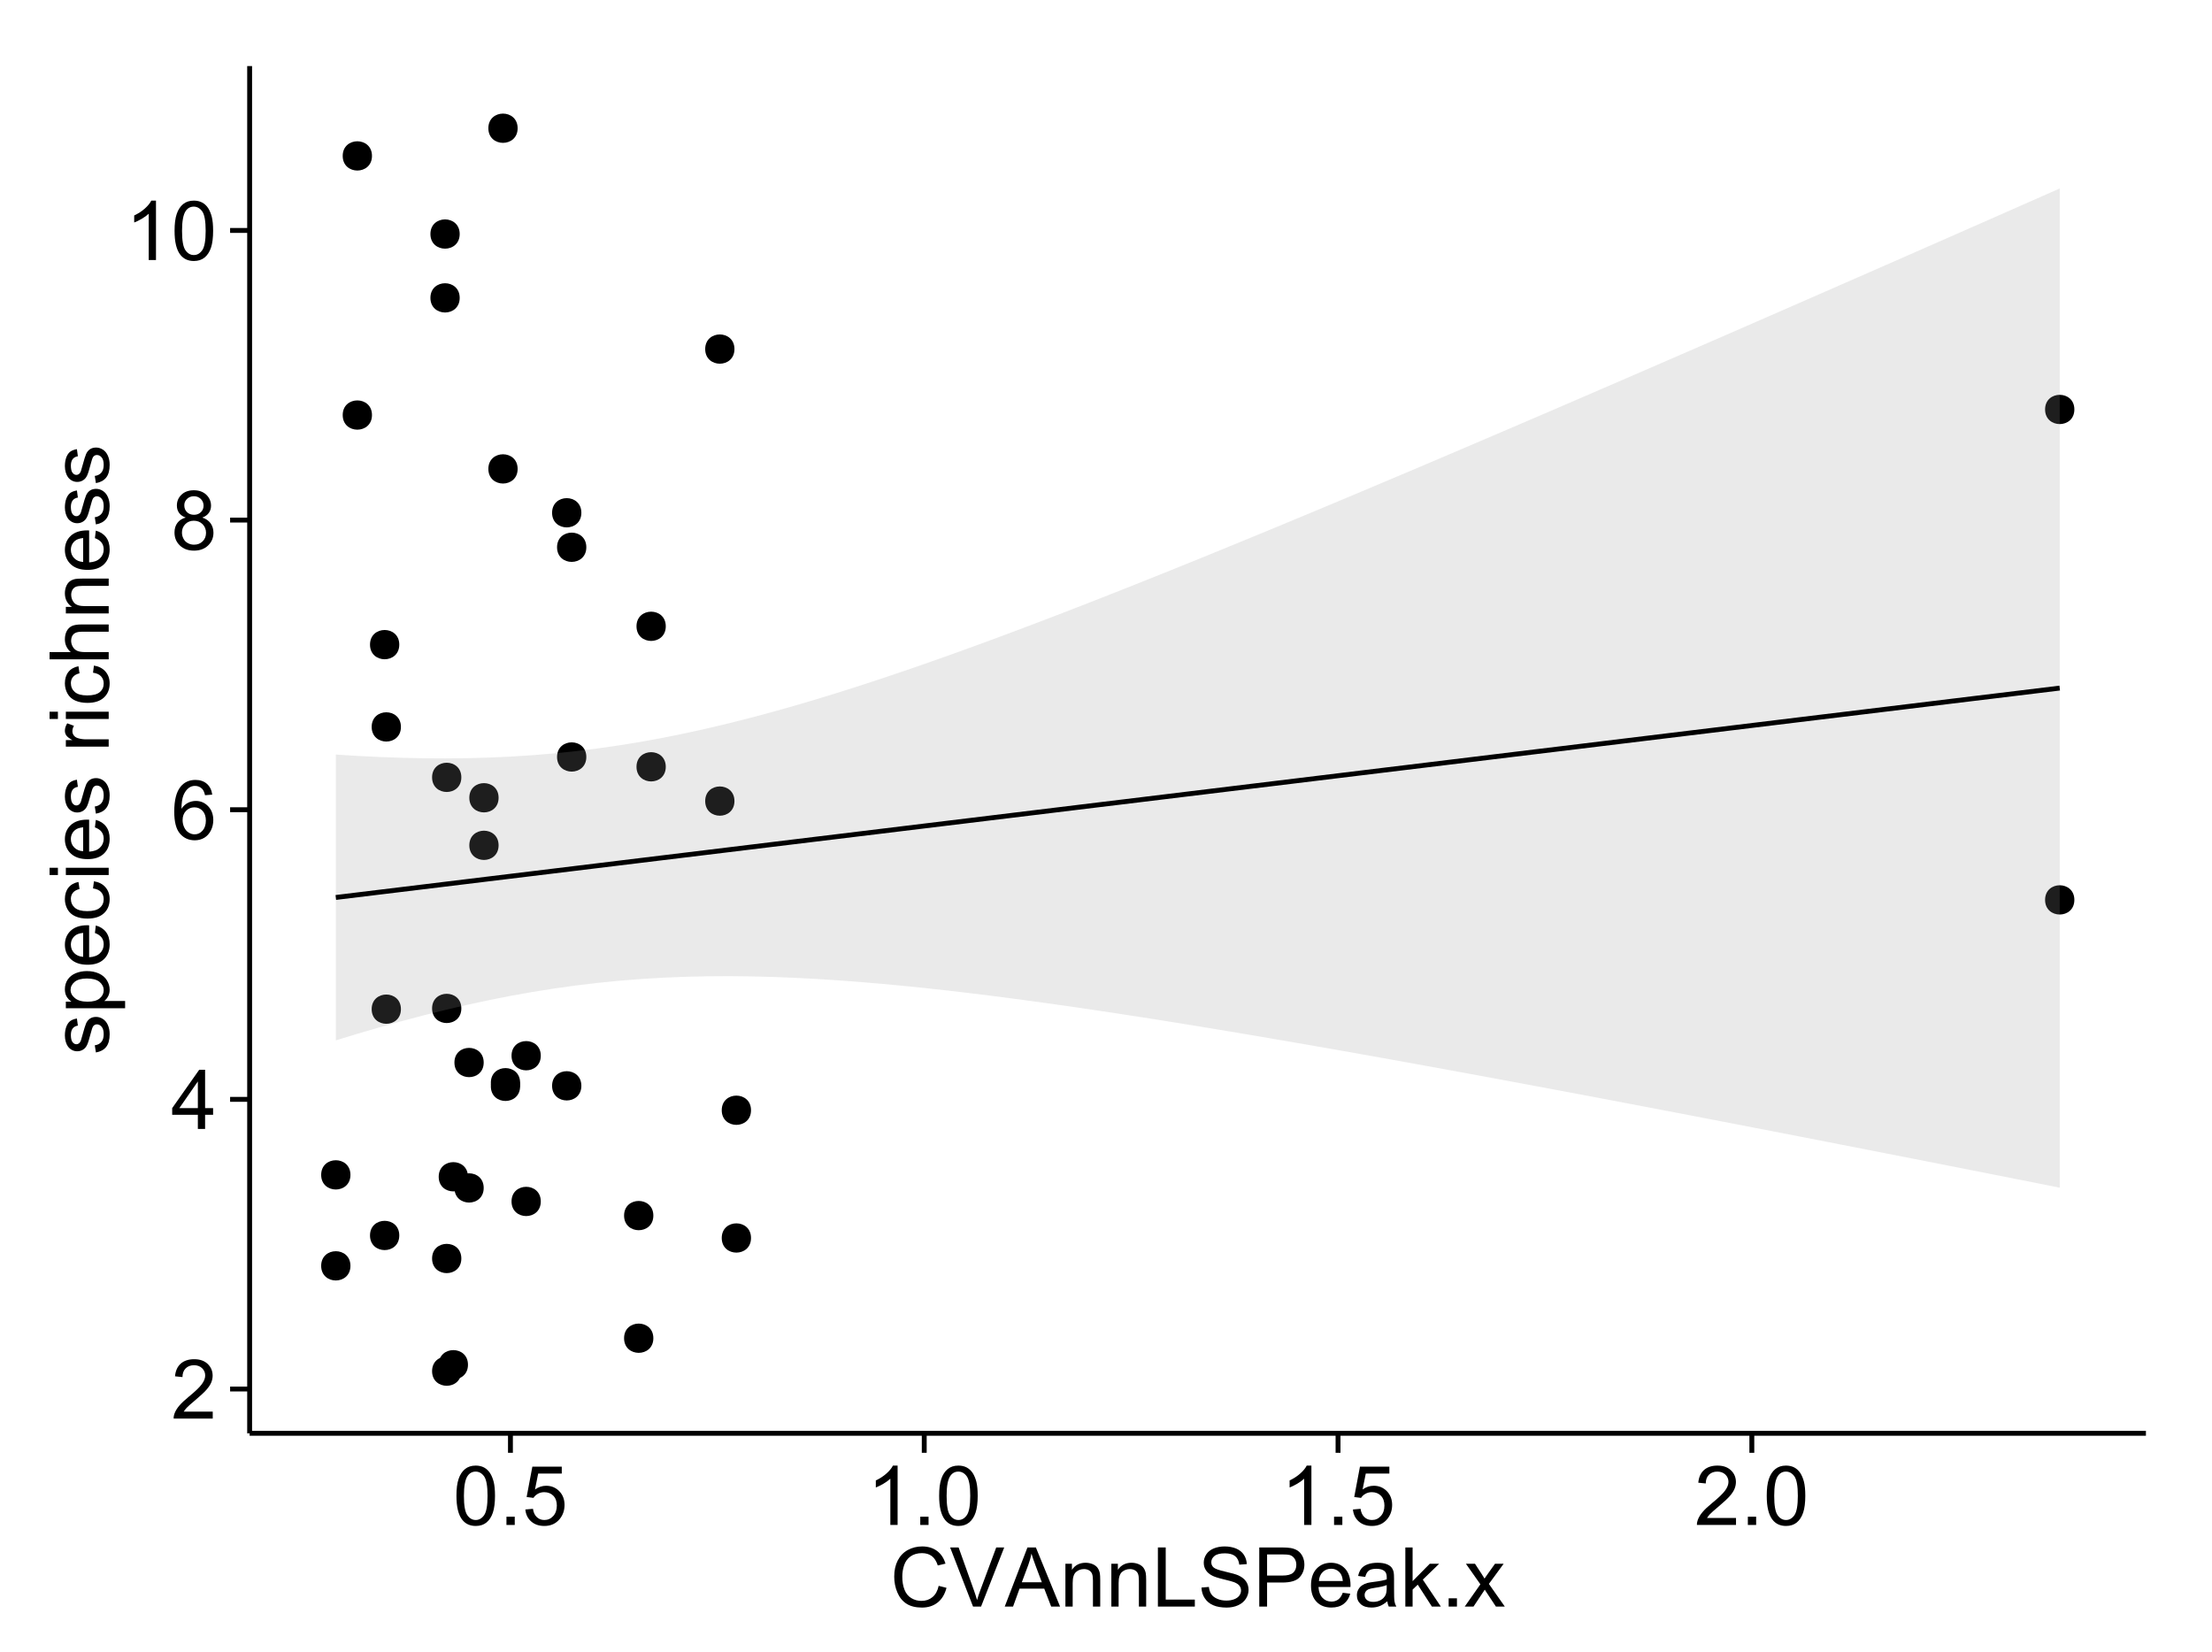 <?xml version="1.0" encoding="UTF-8"?>
<svg xmlns="http://www.w3.org/2000/svg" xmlns:xlink="http://www.w3.org/1999/xlink" width="482pt" height="360pt" viewBox="0 0 482 360" version="1.1">
<defs>
<g>
<symbol overflow="visible" id="glyph0-0">
<path style="stroke:none;" d="M 9.062 -1.52 L 9.062 0 L 0.547 0 C 0.531 -0.379 0.594 -0.742 0.73 -1.098 C 0.945 -1.676 1.293 -2.25 1.77 -2.812 C 2.246 -3.375 2.934 -4.023 3.84 -4.766 C 5.238 -5.906 6.188 -6.816 6.68 -7.492 C 7.172 -8.16 7.418 -8.793 7.418 -9.395 C 7.418 -10.02 7.191 -10.551 6.746 -10.98 C 6.293 -11.41 5.711 -11.625 4.992 -11.629 C 4.23 -11.625 3.621 -11.395 3.164 -10.941 C 2.703 -10.48 2.469 -9.848 2.469 -9.043 L 0.844 -9.211 C 0.953 -10.422 1.371 -11.344 2.102 -11.984 C 2.824 -12.617 3.801 -12.938 5.027 -12.938 C 6.262 -12.938 7.238 -12.594 7.961 -11.91 C 8.68 -11.223 9.039 -10.371 9.043 -9.359 C 9.039 -8.84 8.934 -8.336 8.727 -7.84 C 8.512 -7.34 8.164 -6.812 7.676 -6.266 C 7.188 -5.711 6.375 -4.957 5.238 -4 C 4.285 -3.199 3.676 -2.66 3.41 -2.379 C 3.141 -2.094 2.918 -1.805 2.742 -1.52 Z M 9.062 -1.52 "/>
</symbol>
<symbol overflow="visible" id="glyph0-1">
<path style="stroke:none;" d="M 5.82 0 L 5.82 -3.086 L 0.227 -3.086 L 0.227 -4.535 L 6.109 -12.883 L 7.398 -12.883 L 7.398 -4.535 L 9.141 -4.535 L 9.141 -3.086 L 7.398 -3.086 L 7.398 0 Z M 5.82 -4.535 L 5.82 -10.344 L 1.785 -4.535 Z M 5.82 -4.535 "/>
</symbol>
<symbol overflow="visible" id="glyph0-2">
<path style="stroke:none;" d="M 8.957 -9.73 L 7.383 -9.605 C 7.242 -10.223 7.043 -10.676 6.785 -10.961 C 6.355 -11.41 5.828 -11.637 5.203 -11.637 C 4.695 -11.637 4.25 -11.496 3.875 -11.215 C 3.375 -10.852 2.984 -10.32 2.695 -9.625 C 2.406 -8.926 2.258 -7.934 2.25 -6.645 C 2.629 -7.223 3.094 -7.652 3.645 -7.938 C 4.195 -8.215 4.773 -8.355 5.379 -8.359 C 6.434 -8.355 7.328 -7.969 8.07 -7.195 C 8.809 -6.418 9.18 -5.414 9.184 -4.184 C 9.18 -3.371 9.008 -2.617 8.66 -1.926 C 8.312 -1.23 7.832 -0.699 7.227 -0.332 C 6.613 0.035 5.922 0.215 5.148 0.219 C 3.828 0.215 2.754 -0.266 1.922 -1.234 C 1.09 -2.199 0.672 -3.797 0.676 -6.031 C 0.672 -8.516 1.133 -10.328 2.055 -11.461 C 2.855 -12.445 3.938 -12.938 5.301 -12.938 C 6.312 -12.938 7.141 -12.652 7.789 -12.086 C 8.434 -11.516 8.824 -10.73 8.957 -9.73 Z M 2.496 -4.176 C 2.496 -3.629 2.609 -3.105 2.844 -2.609 C 3.07 -2.109 3.395 -1.73 3.812 -1.473 C 4.227 -1.207 4.664 -1.078 5.125 -1.082 C 5.789 -1.078 6.363 -1.348 6.844 -1.891 C 7.324 -2.426 7.562 -3.156 7.566 -4.086 C 7.562 -4.973 7.328 -5.676 6.855 -6.191 C 6.379 -6.703 5.781 -6.961 5.062 -6.961 C 4.348 -6.961 3.738 -6.703 3.242 -6.191 C 2.742 -5.676 2.496 -5.004 2.496 -4.176 Z M 2.496 -4.176 "/>
</symbol>
<symbol overflow="visible" id="glyph0-3">
<path style="stroke:none;" d="M 3.18 -6.988 C 2.52 -7.227 2.035 -7.57 1.723 -8.016 C 1.406 -8.461 1.246 -8.992 1.25 -9.617 C 1.246 -10.551 1.582 -11.34 2.258 -11.98 C 2.93 -12.617 3.828 -12.938 4.949 -12.938 C 6.07 -12.938 6.977 -12.609 7.664 -11.957 C 8.348 -11.301 8.688 -10.504 8.691 -9.57 C 8.688 -8.969 8.531 -8.449 8.219 -8.012 C 7.902 -7.566 7.426 -7.227 6.793 -6.988 C 7.582 -6.727 8.184 -6.309 8.598 -5.738 C 9.008 -5.16 9.215 -4.477 9.219 -3.684 C 9.215 -2.578 8.828 -1.652 8.051 -0.906 C 7.27 -0.156 6.242 0.215 4.977 0.219 C 3.699 0.215 2.676 -0.156 1.898 -0.91 C 1.117 -1.66 0.727 -2.602 0.73 -3.727 C 0.727 -4.562 0.938 -5.262 1.367 -5.832 C 1.789 -6.395 2.395 -6.781 3.18 -6.988 Z M 2.867 -9.668 C 2.863 -9.059 3.059 -8.559 3.453 -8.172 C 3.844 -7.785 4.355 -7.594 4.984 -7.594 C 5.59 -7.594 6.09 -7.785 6.48 -8.168 C 6.871 -8.551 7.066 -9.02 7.066 -9.578 C 7.066 -10.156 6.863 -10.645 6.465 -11.043 C 6.059 -11.438 5.559 -11.637 4.965 -11.637 C 4.359 -11.637 3.859 -11.441 3.465 -11.055 C 3.062 -10.668 2.863 -10.207 2.867 -9.668 Z M 2.355 -3.719 C 2.355 -3.262 2.461 -2.824 2.676 -2.406 C 2.887 -1.98 3.203 -1.652 3.629 -1.426 C 4.047 -1.191 4.504 -1.078 4.992 -1.082 C 5.746 -1.078 6.367 -1.32 6.863 -1.809 C 7.352 -2.293 7.598 -2.91 7.602 -3.664 C 7.598 -4.422 7.344 -5.055 6.84 -5.555 C 6.332 -6.051 5.699 -6.297 4.938 -6.301 C 4.191 -6.297 3.574 -6.051 3.09 -5.562 C 2.598 -5.066 2.355 -4.453 2.355 -3.719 Z M 2.355 -3.719 "/>
</symbol>
<symbol overflow="visible" id="glyph0-4">
<path style="stroke:none;" d="M 6.707 0 L 5.125 0 L 5.125 -10.082 C 4.742 -9.715 4.242 -9.352 3.625 -8.988 C 3.004 -8.625 2.449 -8.352 1.961 -8.172 L 1.961 -9.703 C 2.844 -10.117 3.617 -10.621 4.281 -11.215 C 4.941 -11.805 5.41 -12.379 5.688 -12.938 L 6.707 -12.938 Z M 6.707 0 "/>
</symbol>
<symbol overflow="visible" id="glyph0-5">
<path style="stroke:none;" d="M 0.746 -6.355 C 0.742 -7.875 0.898 -9.102 1.215 -10.031 C 1.527 -10.961 1.996 -11.676 2.613 -12.18 C 3.23 -12.684 4.008 -12.938 4.949 -12.938 C 5.637 -12.938 6.242 -12.797 6.766 -12.52 C 7.285 -12.238 7.715 -11.836 8.059 -11.316 C 8.395 -10.789 8.664 -10.152 8.859 -9.398 C 9.051 -8.645 9.145 -7.629 9.148 -6.355 C 9.145 -4.84 8.992 -3.617 8.684 -2.691 C 8.371 -1.762 7.906 -1.047 7.289 -0.539 C 6.672 -0.035 5.891 0.215 4.949 0.219 C 3.703 0.215 2.727 -0.227 2.023 -1.117 C 1.168 -2.188 0.742 -3.934 0.746 -6.355 Z M 2.375 -6.355 C 2.371 -4.234 2.621 -2.824 3.117 -2.129 C 3.609 -1.426 4.219 -1.078 4.949 -1.082 C 5.672 -1.078 6.281 -1.43 6.781 -2.137 C 7.273 -2.836 7.523 -4.242 7.523 -6.355 C 7.523 -8.473 7.273 -9.883 6.781 -10.582 C 6.281 -11.277 5.664 -11.625 4.93 -11.629 C 4.199 -11.625 3.621 -11.316 3.191 -10.703 C 2.645 -9.918 2.371 -8.469 2.375 -6.355 Z M 2.375 -6.355 "/>
</symbol>
<symbol overflow="visible" id="glyph0-6">
<path style="stroke:none;" d="M 1.633 0 L 1.633 -1.801 L 3.438 -1.801 L 3.438 0 Z M 1.633 0 "/>
</symbol>
<symbol overflow="visible" id="glyph0-7">
<path style="stroke:none;" d="M 0.746 -3.375 L 2.406 -3.516 C 2.527 -2.707 2.812 -2.098 3.266 -1.691 C 3.711 -1.281 4.254 -1.078 4.887 -1.082 C 5.648 -1.078 6.293 -1.363 6.82 -1.941 C 7.344 -2.512 7.605 -3.273 7.609 -4.227 C 7.605 -5.125 7.352 -5.84 6.848 -6.363 C 6.34 -6.883 5.676 -7.141 4.859 -7.145 C 4.344 -7.141 3.887 -7.027 3.48 -6.797 C 3.07 -6.566 2.746 -6.266 2.516 -5.898 L 1.027 -6.09 L 2.277 -12.711 L 8.684 -12.711 L 8.684 -11.195 L 3.543 -11.195 L 2.848 -7.734 C 3.621 -8.273 4.43 -8.543 5.281 -8.543 C 6.402 -8.543 7.352 -8.152 8.129 -7.371 C 8.898 -6.59 9.285 -5.586 9.289 -4.367 C 9.285 -3.195 8.945 -2.188 8.27 -1.344 C 7.441 -0.301 6.316 0.215 4.887 0.219 C 3.715 0.215 2.758 -0.109 2.016 -0.766 C 1.273 -1.418 0.848 -2.289 0.746 -3.375 Z M 0.746 -3.375 "/>
</symbol>
<symbol overflow="visible" id="glyph0-8">
<path style="stroke:none;" d="M 10.582 -4.516 L 12.289 -4.086 C 11.926 -2.68 11.281 -1.613 10.355 -0.883 C 9.426 -0.148 8.293 0.215 6.953 0.219 C 5.559 0.215 4.43 -0.062 3.562 -0.629 C 2.691 -1.191 2.027 -2.012 1.578 -3.086 C 1.121 -4.156 0.895 -5.309 0.898 -6.539 C 0.895 -7.879 1.152 -9.047 1.664 -10.047 C 2.176 -11.043 2.902 -11.801 3.852 -12.324 C 4.797 -12.84 5.84 -13.102 6.977 -13.105 C 8.266 -13.102 9.352 -12.773 10.23 -12.121 C 11.105 -11.461 11.715 -10.539 12.066 -9.352 L 10.391 -8.957 C 10.086 -9.891 9.652 -10.574 9.086 -11.004 C 8.516 -11.43 7.801 -11.641 6.945 -11.645 C 5.949 -11.641 5.121 -11.406 4.457 -10.934 C 3.789 -10.457 3.324 -9.816 3.059 -9.02 C 2.789 -8.215 2.652 -7.391 2.656 -6.547 C 2.652 -5.449 2.812 -4.496 3.133 -3.68 C 3.449 -2.859 3.945 -2.246 4.621 -1.844 C 5.293 -1.438 6.023 -1.234 6.812 -1.238 C 7.762 -1.234 8.57 -1.512 9.234 -2.062 C 9.898 -2.613 10.348 -3.43 10.582 -4.516 Z M 10.582 -4.516 "/>
</symbol>
<symbol overflow="visible" id="glyph0-9">
<path style="stroke:none;" d="M 5.07 0 L 0.078 -12.883 L 1.926 -12.883 L 5.273 -3.523 C 5.543 -2.77 5.766 -2.066 5.949 -1.414 C 6.145 -2.113 6.379 -2.816 6.645 -3.523 L 10.125 -12.883 L 11.867 -12.883 L 6.82 0 Z M 5.07 0 "/>
</symbol>
<symbol overflow="visible" id="glyph0-10">
<path style="stroke:none;" d="M -0.027 0 L 4.922 -12.883 L 6.758 -12.883 L 12.031 0 L 10.09 0 L 8.586 -3.902 L 3.199 -3.902 L 1.785 0 Z M 3.691 -5.289 L 8.059 -5.289 L 6.715 -8.859 C 6.305 -9.941 6 -10.832 5.801 -11.531 C 5.637 -10.703 5.402 -9.883 5.105 -9.07 Z M 3.691 -5.289 "/>
</symbol>
<symbol overflow="visible" id="glyph0-11">
<path style="stroke:none;" d="M 1.188 0 L 1.188 -9.336 L 2.609 -9.336 L 2.609 -8.008 C 3.293 -9.031 4.285 -9.543 5.582 -9.547 C 6.141 -9.543 6.656 -9.441 7.133 -9.242 C 7.602 -9.035 7.957 -8.77 8.191 -8.445 C 8.426 -8.113 8.59 -7.727 8.684 -7.277 C 8.742 -6.98 8.77 -6.465 8.773 -5.738 L 8.773 0 L 7.188 0 L 7.188 -5.68 C 7.184 -6.32 7.121 -6.801 7.004 -7.121 C 6.879 -7.438 6.66 -7.695 6.348 -7.887 C 6.031 -8.074 5.664 -8.168 5.246 -8.172 C 4.566 -8.168 3.984 -7.953 3.5 -7.531 C 3.008 -7.102 2.766 -6.293 2.77 -5.098 L 2.77 0 Z M 1.188 0 "/>
</symbol>
<symbol overflow="visible" id="glyph0-12">
<path style="stroke:none;" d="M 1.32 0 L 1.32 -12.883 L 3.023 -12.883 L 3.023 -1.52 L 9.367 -1.52 L 9.367 0 Z M 1.32 0 "/>
</symbol>
<symbol overflow="visible" id="glyph0-13">
<path style="stroke:none;" d="M 0.809 -4.141 L 2.418 -4.281 C 2.492 -3.633 2.668 -3.102 2.949 -2.691 C 3.223 -2.277 3.656 -1.945 4.246 -1.691 C 4.828 -1.434 5.488 -1.305 6.223 -1.309 C 6.871 -1.305 7.445 -1.402 7.945 -1.598 C 8.441 -1.789 8.809 -2.055 9.055 -2.395 C 9.297 -2.727 9.422 -3.094 9.422 -3.5 C 9.422 -3.898 9.305 -4.25 9.07 -4.555 C 8.836 -4.852 8.449 -5.105 7.91 -5.316 C 7.562 -5.449 6.797 -5.66 5.613 -5.945 C 4.43 -6.227 3.602 -6.496 3.129 -6.75 C 2.512 -7.07 2.051 -7.469 1.754 -7.949 C 1.449 -8.422 1.301 -8.957 1.301 -9.555 C 1.301 -10.203 1.484 -10.812 1.852 -11.379 C 2.219 -11.941 2.758 -12.367 3.469 -12.664 C 4.18 -12.953 4.969 -13.102 5.836 -13.105 C 6.789 -13.102 7.629 -12.945 8.363 -12.641 C 9.09 -12.328 9.652 -11.879 10.043 -11.285 C 10.434 -10.688 10.645 -10.008 10.68 -9.254 L 9.043 -9.133 C 8.953 -9.941 8.656 -10.555 8.152 -10.977 C 7.641 -11.391 6.895 -11.602 5.906 -11.602 C 4.875 -11.602 4.121 -11.41 3.652 -11.035 C 3.176 -10.652 2.941 -10.199 2.945 -9.668 C 2.941 -9.203 3.109 -8.82 3.445 -8.523 C 3.773 -8.223 4.629 -7.918 6.016 -7.605 C 7.398 -7.293 8.348 -7.02 8.867 -6.785 C 9.613 -6.438 10.168 -5.996 10.527 -5.469 C 10.883 -4.938 11.062 -4.328 11.066 -3.641 C 11.062 -2.949 10.867 -2.305 10.477 -1.699 C 10.082 -1.09 9.516 -0.617 8.781 -0.285 C 8.043 0.051 7.215 0.215 6.301 0.219 C 5.133 0.215 4.156 0.051 3.371 -0.289 C 2.578 -0.625 1.961 -1.137 1.516 -1.824 C 1.066 -2.504 0.832 -3.277 0.809 -4.141 Z M 0.809 -4.141 "/>
</symbol>
<symbol overflow="visible" id="glyph0-14">
<path style="stroke:none;" d="M 1.391 0 L 1.391 -12.883 L 6.25 -12.883 C 7.102 -12.879 7.754 -12.84 8.211 -12.762 C 8.836 -12.652 9.367 -12.449 9.797 -12.156 C 10.227 -11.859 10.57 -11.445 10.832 -10.914 C 11.09 -10.379 11.219 -9.793 11.223 -9.156 C 11.219 -8.059 10.871 -7.133 10.176 -6.375 C 9.477 -5.617 8.219 -5.238 6.398 -5.238 L 3.094 -5.238 L 3.094 0 Z M 3.094 -6.758 L 6.426 -6.758 C 7.523 -6.754 8.305 -6.961 8.77 -7.371 C 9.23 -7.781 9.461 -8.359 9.465 -9.105 C 9.461 -9.645 9.324 -10.105 9.055 -10.488 C 8.781 -10.871 8.426 -11.125 7.98 -11.25 C 7.691 -11.324 7.16 -11.359 6.391 -11.363 L 3.094 -11.363 Z M 3.094 -6.758 "/>
</symbol>
<symbol overflow="visible" id="glyph0-15">
<path style="stroke:none;" d="M 7.578 -3.008 L 9.211 -2.805 C 8.953 -1.848 8.473 -1.105 7.777 -0.578 C 7.078 -0.051 6.188 0.211 5.105 0.211 C 3.738 0.211 2.656 -0.207 1.859 -1.051 C 1.055 -1.887 0.656 -3.066 0.66 -4.586 C 0.656 -6.156 1.059 -7.375 1.871 -8.246 C 2.676 -9.109 3.727 -9.543 5.02 -9.547 C 6.266 -9.543 7.285 -9.117 8.078 -8.27 C 8.867 -7.418 9.262 -6.223 9.266 -4.684 C 9.262 -4.586 9.258 -4.445 9.254 -4.262 L 2.293 -4.262 C 2.348 -3.234 2.641 -2.449 3.164 -1.906 C 3.684 -1.359 4.332 -1.09 5.117 -1.09 C 5.691 -1.09 6.188 -1.242 6.598 -1.547 C 7.008 -1.852 7.332 -2.336 7.578 -3.008 Z M 2.383 -5.562 L 7.594 -5.562 C 7.523 -6.344 7.324 -6.934 6.996 -7.328 C 6.492 -7.934 5.836 -8.238 5.035 -8.242 C 4.305 -8.238 3.695 -7.996 3.203 -7.512 C 2.707 -7.027 2.434 -6.375 2.383 -5.562 Z M 2.383 -5.562 "/>
</symbol>
<symbol overflow="visible" id="glyph0-16">
<path style="stroke:none;" d="M 7.277 -1.152 C 6.691 -0.652 6.125 -0.301 5.586 -0.098 C 5.039 0.109 4.457 0.211 3.84 0.211 C 2.812 0.211 2.027 -0.039 1.477 -0.539 C 0.922 -1.039 0.645 -1.68 0.648 -2.461 C 0.645 -2.918 0.75 -3.336 0.961 -3.715 C 1.168 -4.09 1.438 -4.391 1.777 -4.621 C 2.113 -4.848 2.496 -5.02 2.918 -5.141 C 3.227 -5.219 3.695 -5.301 4.324 -5.379 C 5.602 -5.531 6.539 -5.711 7.145 -5.922 C 7.148 -6.137 7.152 -6.273 7.156 -6.336 C 7.152 -6.977 7.004 -7.434 6.707 -7.699 C 6.301 -8.055 5.699 -8.23 4.906 -8.234 C 4.156 -8.23 3.609 -8.102 3.258 -7.844 C 2.902 -7.582 2.637 -7.121 2.469 -6.461 L 0.922 -6.672 C 1.059 -7.332 1.293 -7.867 1.617 -8.273 C 1.938 -8.68 2.402 -8.992 3.016 -9.215 C 3.621 -9.434 4.328 -9.543 5.133 -9.547 C 5.93 -9.543 6.574 -9.449 7.074 -9.266 C 7.566 -9.074 7.934 -8.84 8.172 -8.555 C 8.402 -8.27 8.566 -7.91 8.664 -7.48 C 8.715 -7.207 8.742 -6.719 8.746 -6.02 L 8.746 -3.91 C 8.742 -2.434 8.773 -1.504 8.844 -1.117 C 8.906 -0.727 9.043 -0.355 9.246 0 L 7.594 0 C 7.43 -0.328 7.324 -0.711 7.277 -1.152 Z M 7.145 -4.684 C 6.566 -4.445 5.707 -4.246 4.562 -4.086 C 3.91 -3.988 3.449 -3.883 3.18 -3.77 C 2.91 -3.648 2.703 -3.477 2.555 -3.254 C 2.406 -3.027 2.332 -2.777 2.336 -2.504 C 2.332 -2.078 2.492 -1.727 2.816 -1.449 C 3.133 -1.164 3.602 -1.023 4.219 -1.027 C 4.828 -1.023 5.367 -1.156 5.844 -1.426 C 6.312 -1.691 6.664 -2.059 6.891 -2.523 C 7.059 -2.879 7.141 -3.406 7.145 -4.105 Z M 7.145 -4.684 "/>
</symbol>
<symbol overflow="visible" id="glyph0-17">
<path style="stroke:none;" d="M 1.195 0 L 1.195 -12.883 L 2.777 -12.883 L 2.777 -5.539 L 6.523 -9.336 L 8.57 -9.336 L 5 -5.871 L 8.93 0 L 6.977 0 L 3.895 -4.773 L 2.777 -3.699 L 2.777 0 Z M 1.195 0 "/>
</symbol>
<symbol overflow="visible" id="glyph0-18">
<path style="stroke:none;" d="M 0.133 0 L 3.543 -4.852 L 0.387 -9.336 L 2.363 -9.336 L 3.797 -7.145 C 4.066 -6.727 4.281 -6.379 4.445 -6.102 C 4.703 -6.484 4.941 -6.828 5.16 -7.129 L 6.734 -9.336 L 8.621 -9.336 L 5.398 -4.938 L 8.867 0 L 6.926 0 L 5.008 -2.898 L 4.5 -3.684 L 2.047 0 Z M 0.133 0 "/>
</symbol>
<symbol overflow="visible" id="glyph1-0">
<path style="stroke:none;" d="M -2.785 -0.555 L -3.031 -2.117 C -2.402 -2.203 -1.922 -2.449 -1.59 -2.852 C -1.254 -3.25 -1.09 -3.812 -1.09 -4.535 C -1.09 -5.262 -1.234 -5.801 -1.531 -6.152 C -1.824 -6.504 -2.172 -6.68 -2.574 -6.68 C -2.926 -6.68 -3.207 -6.523 -3.418 -6.215 C -3.555 -5.996 -3.734 -5.457 -3.953 -4.598 C -4.246 -3.434 -4.5 -2.629 -4.715 -2.184 C -4.926 -1.734 -5.223 -1.395 -5.602 -1.164 C -5.98 -0.93 -6.398 -0.812 -6.855 -0.816 C -7.27 -0.812 -7.652 -0.91 -8.012 -1.102 C -8.363 -1.293 -8.66 -1.551 -8.895 -1.883 C -9.074 -2.125 -9.227 -2.461 -9.355 -2.887 C -9.48 -3.309 -9.543 -3.766 -9.547 -4.254 C -9.543 -4.984 -9.438 -5.625 -9.23 -6.184 C -9.016 -6.734 -8.73 -7.145 -8.371 -7.41 C -8.008 -7.672 -7.527 -7.852 -6.926 -7.953 L -6.715 -6.406 C -7.195 -6.332 -7.57 -6.129 -7.84 -5.797 C -8.105 -5.457 -8.238 -4.98 -8.242 -4.367 C -8.238 -3.637 -8.117 -3.121 -7.883 -2.812 C -7.641 -2.5 -7.359 -2.344 -7.039 -2.348 C -6.832 -2.344 -6.648 -2.406 -6.484 -2.539 C -6.312 -2.664 -6.172 -2.867 -6.062 -3.148 C -6.004 -3.301 -5.871 -3.766 -5.66 -4.543 C -5.359 -5.66 -5.113 -6.441 -4.926 -6.887 C -4.734 -7.324 -4.457 -7.672 -4.094 -7.926 C -3.73 -8.176 -3.281 -8.301 -2.742 -8.305 C -2.211 -8.301 -1.711 -8.148 -1.25 -7.844 C -0.781 -7.535 -0.422 -7.09 -0.172 -6.512 C 0.086 -5.926 0.211 -5.27 0.211 -4.543 C 0.211 -3.328 -0.039 -2.406 -0.543 -1.77 C -1.047 -1.133 -1.793 -0.727 -2.785 -0.555 Z M -2.785 -0.555 "/>
</symbol>
<symbol overflow="visible" id="glyph1-1">
<path style="stroke:none;" d="M 3.578 -1.188 L -9.336 -1.188 L -9.336 -2.629 L -8.121 -2.629 C -8.594 -2.965 -8.949 -3.348 -9.188 -3.777 C -9.426 -4.203 -9.543 -4.723 -9.547 -5.336 C -9.543 -6.129 -9.34 -6.832 -8.93 -7.445 C -8.516 -8.051 -7.934 -8.512 -7.191 -8.824 C -6.441 -9.133 -5.625 -9.285 -4.738 -9.289 C -3.781 -9.285 -2.922 -9.113 -2.156 -8.773 C -1.391 -8.43 -0.805 -7.934 -0.398 -7.281 C 0.008 -6.625 0.211 -5.938 0.211 -5.219 C 0.211 -4.691 0.102 -4.219 -0.121 -3.801 C -0.344 -3.379 -0.625 -3.035 -0.965 -2.77 L 3.578 -2.77 Z M -4.613 -2.621 C -3.41 -2.613 -2.523 -2.855 -1.949 -3.348 C -1.375 -3.832 -1.09 -4.422 -1.09 -5.117 C -1.09 -5.816 -1.387 -6.418 -1.98 -6.922 C -2.574 -7.418 -3.496 -7.668 -4.746 -7.672 C -5.934 -7.668 -6.824 -7.426 -7.418 -6.938 C -8.008 -6.449 -8.301 -5.863 -8.305 -5.188 C -8.301 -4.508 -7.988 -3.914 -7.359 -3.398 C -6.727 -2.879 -5.809 -2.617 -4.613 -2.621 Z M -4.613 -2.621 "/>
</symbol>
<symbol overflow="visible" id="glyph1-2">
<path style="stroke:none;" d="M -3.004 -7.578 L -2.805 -9.211 C -1.848 -8.953 -1.105 -8.473 -0.578 -7.777 C -0.051 -7.078 0.211 -6.188 0.211 -5.105 C 0.211 -3.738 -0.207 -2.656 -1.051 -1.859 C -1.887 -1.055 -3.066 -0.656 -4.586 -0.66 C -6.156 -0.656 -7.375 -1.059 -8.246 -1.871 C -9.109 -2.676 -9.543 -3.727 -9.547 -5.02 C -9.543 -6.266 -9.117 -7.285 -8.27 -8.078 C -7.418 -8.867 -6.223 -9.262 -4.684 -9.266 C -4.586 -9.262 -4.445 -9.258 -4.262 -9.254 L -4.262 -2.293 C -3.234 -2.348 -2.449 -2.641 -1.906 -3.164 C -1.359 -3.684 -1.09 -4.332 -1.09 -5.117 C -1.09 -5.691 -1.242 -6.188 -1.547 -6.598 C -1.852 -7.008 -2.336 -7.332 -3.004 -7.578 Z M -5.562 -2.383 L -5.562 -7.594 C -6.344 -7.523 -6.934 -7.324 -7.328 -6.996 C -7.934 -6.492 -8.238 -5.836 -8.242 -5.035 C -8.238 -4.305 -7.996 -3.695 -7.512 -3.203 C -7.027 -2.707 -6.375 -2.434 -5.562 -2.383 Z M -5.562 -2.383 "/>
</symbol>
<symbol overflow="visible" id="glyph1-3">
<path style="stroke:none;" d="M -3.418 -7.277 L -3.215 -8.832 C -2.141 -8.66 -1.301 -8.227 -0.699 -7.527 C -0.09 -6.824 0.211 -5.965 0.211 -4.949 C 0.211 -3.668 -0.203 -2.641 -1.039 -1.867 C -1.871 -1.09 -3.07 -0.703 -4.633 -0.703 C -5.637 -0.703 -6.52 -0.867 -7.277 -1.203 C -8.031 -1.535 -8.598 -2.047 -8.977 -2.73 C -9.355 -3.41 -9.543 -4.152 -9.547 -4.957 C -9.543 -5.969 -9.289 -6.797 -8.777 -7.441 C -8.262 -8.086 -7.531 -8.5 -6.59 -8.684 L -6.355 -7.145 C -6.98 -6.996 -7.453 -6.738 -7.77 -6.367 C -8.082 -5.992 -8.238 -5.543 -8.242 -5.02 C -8.238 -4.219 -7.953 -3.57 -7.387 -3.074 C -6.812 -2.574 -5.91 -2.324 -4.676 -2.328 C -3.422 -2.324 -2.508 -2.566 -1.941 -3.047 C -1.371 -3.527 -1.09 -4.152 -1.09 -4.93 C -1.09 -5.547 -1.277 -6.066 -1.66 -6.484 C -2.035 -6.898 -2.621 -7.164 -3.418 -7.277 Z M -3.418 -7.277 "/>
</symbol>
<symbol overflow="visible" id="glyph1-4">
<path style="stroke:none;" d="M -11.066 -1.195 L -12.883 -1.195 L -12.883 -2.777 L -11.066 -2.777 Z M 0 -1.195 L -9.336 -1.195 L -9.336 -2.777 L 0 -2.777 Z M 0 -1.195 "/>
</symbol>
<symbol overflow="visible" id="glyph1-5">
<path style="stroke:none;" d=""/>
</symbol>
<symbol overflow="visible" id="glyph1-6">
<path style="stroke:none;" d="M 0 -1.168 L -9.336 -1.168 L -9.336 -2.594 L -7.918 -2.594 C -8.578 -2.953 -9.016 -3.289 -9.23 -3.598 C -9.438 -3.906 -9.543 -4.242 -9.547 -4.613 C -9.543 -5.145 -9.375 -5.688 -9.035 -6.242 L -7.566 -5.695 C -7.793 -5.309 -7.91 -4.922 -7.91 -4.535 C -7.91 -4.188 -7.805 -3.875 -7.598 -3.602 C -7.387 -3.324 -7.098 -3.129 -6.734 -3.016 C -6.168 -2.836 -5.555 -2.746 -4.887 -2.75 L 0 -2.75 Z M 0 -1.168 "/>
</symbol>
<symbol overflow="visible" id="glyph1-7">
<path style="stroke:none;" d="M 0 -1.188 L -12.883 -1.188 L -12.883 -2.77 L -8.262 -2.77 C -9.117 -3.504 -9.543 -4.434 -9.547 -5.562 C -9.543 -6.25 -9.406 -6.852 -9.137 -7.363 C -8.859 -7.871 -8.484 -8.234 -8.004 -8.457 C -7.523 -8.676 -6.824 -8.789 -5.914 -8.789 L 0 -8.789 L 0 -7.207 L -5.914 -7.207 C -6.703 -7.207 -7.281 -7.035 -7.641 -6.691 C -8 -6.348 -8.18 -5.863 -8.184 -5.238 C -8.18 -4.77 -8.059 -4.328 -7.816 -3.914 C -7.574 -3.5 -7.242 -3.203 -6.828 -3.031 C -6.406 -2.852 -5.832 -2.766 -5.105 -2.77 L 0 -2.77 Z M 0 -1.188 "/>
</symbol>
<symbol overflow="visible" id="glyph1-8">
<path style="stroke:none;" d="M 0 -1.188 L -9.336 -1.188 L -9.336 -2.609 L -8.008 -2.609 C -9.031 -3.293 -9.543 -4.285 -9.547 -5.582 C -9.543 -6.141 -9.441 -6.656 -9.242 -7.133 C -9.035 -7.602 -8.77 -7.957 -8.445 -8.191 C -8.113 -8.426 -7.727 -8.59 -7.277 -8.684 C -6.98 -8.742 -6.465 -8.77 -5.738 -8.773 L 0 -8.773 L 0 -7.188 L -5.68 -7.188 C -6.32 -7.184 -6.801 -7.121 -7.121 -7.004 C -7.438 -6.879 -7.695 -6.66 -7.887 -6.348 C -8.074 -6.031 -8.168 -5.664 -8.172 -5.246 C -8.168 -4.57 -7.953 -3.992 -7.531 -3.504 C -7.102 -3.012 -6.293 -2.766 -5.098 -2.77 L 0 -2.77 Z M 0 -1.188 "/>
</symbol>
</g>
<clipPath id="clip1">
  <path d="M 54.395 14.398 L 468.602 14.398 L 468.602 313.305 L 54.395 313.305 Z M 54.395 14.398 "/>
</clipPath>
</defs>
<g id="surface3381">
<rect x="0" y="0" width="482" height="360" style="fill:rgb(100%,100%,100%);fill-opacity:1;stroke:none;"/>
<rect x="0" y="0" width="482" height="360" style="fill:rgb(100%,100%,100%);fill-opacity:1;stroke:none;"/>
<path style="fill:none;stroke-width:1.063;stroke-linecap:round;stroke-linejoin:round;stroke:rgb(100%,100%,100%);stroke-opacity:1;stroke-miterlimit:10;" d="M 0 360 L 482 360 L 482 0 L 0 0 Z M 0 360 "/>
<g clip-path="url(#clip1)" clip-rule="nonzero">
<path style=" stroke:none;fill-rule:nonzero;fill:rgb(100%,100%,100%);fill-opacity:1;" d="M 54.395 312.305 L 467.602 312.305 L 467.602 14.398 L 54.395 14.398 Z M 54.395 312.305 "/>
<path style=" stroke:none;fill-rule:nonzero;fill:rgb(0%,0%,0%);fill-opacity:1;" d="M 158.977 174.547 C 158.977 177.383 154.727 177.383 154.727 174.547 C 154.727 171.715 158.977 171.715 158.977 174.547 "/>
<path style=" stroke:none;fill-rule:nonzero;fill:rgb(0%,0%,0%);fill-opacity:1;" d="M 99.465 219.727 C 99.465 222.562 95.215 222.562 95.215 219.727 C 95.215 216.895 99.465 216.895 99.465 219.727 "/>
<path style=" stroke:none;fill-rule:nonzero;fill:rgb(0%,0%,0%);fill-opacity:1;" d="M 85.941 269.195 C 85.941 272.031 81.688 272.031 81.688 269.195 C 81.688 266.363 85.941 266.363 85.941 269.195 "/>
<path style=" stroke:none;fill-rule:nonzero;fill:rgb(0%,0%,0%);fill-opacity:1;" d="M 99.465 169.379 C 99.465 172.215 95.215 172.215 95.215 169.379 C 95.215 166.547 99.465 166.547 99.465 169.379 "/>
<path style=" stroke:none;fill-rule:nonzero;fill:rgb(0%,0%,0%);fill-opacity:1;" d="M 111.73 102.172 C 111.73 105.008 107.477 105.008 107.477 102.172 C 107.477 99.336 111.73 99.336 111.73 102.172 "/>
<path style=" stroke:none;fill-rule:nonzero;fill:rgb(0%,0%,0%);fill-opacity:1;" d="M 450.945 196.078 C 450.945 198.914 446.691 198.914 446.691 196.078 C 446.691 193.246 450.945 193.246 450.945 196.078 "/>
<path style=" stroke:none;fill-rule:nonzero;fill:rgb(0%,0%,0%);fill-opacity:1;" d="M 450.945 89.215 C 450.945 92.051 446.691 92.051 446.691 89.215 C 446.691 86.383 450.945 86.383 450.945 89.215 "/>
<path style=" stroke:none;fill-rule:nonzero;fill:rgb(0%,0%,0%);fill-opacity:1;" d="M 125.613 111.73 C 125.613 114.562 121.363 114.562 121.363 111.73 C 121.363 108.895 125.613 108.895 125.613 111.73 "/>
<path style=" stroke:none;fill-rule:nonzero;fill:rgb(0%,0%,0%);fill-opacity:1;" d="M 125.613 236.594 C 125.613 239.426 121.363 239.426 121.363 236.594 C 121.363 233.758 125.613 233.758 125.613 236.594 "/>
<path style=" stroke:none;fill-rule:nonzero;fill:rgb(0%,0%,0%);fill-opacity:1;" d="M 112.27 235.914 C 112.27 238.75 108.02 238.75 108.02 235.914 C 108.02 233.082 112.27 233.082 112.27 235.914 "/>
<path style=" stroke:none;fill-rule:nonzero;fill:rgb(0%,0%,0%);fill-opacity:1;" d="M 126.695 119.246 C 126.695 122.078 122.445 122.078 122.445 119.246 C 122.445 116.41 126.695 116.41 126.695 119.246 "/>
<path style=" stroke:none;fill-rule:nonzero;fill:rgb(0%,0%,0%);fill-opacity:1;" d="M 126.695 164.938 C 126.695 167.773 122.445 167.773 122.445 164.938 C 122.445 162.102 126.695 162.102 126.695 164.938 "/>
<path style=" stroke:none;fill-rule:nonzero;fill:rgb(0%,0%,0%);fill-opacity:1;" d="M 144.008 167.082 C 144.008 169.914 139.758 169.914 139.758 167.082 C 139.758 164.246 144.008 164.246 144.008 167.082 "/>
<path style=" stroke:none;fill-rule:nonzero;fill:rgb(0%,0%,0%);fill-opacity:1;" d="M 99.105 64.906 C 99.105 67.738 94.855 67.738 94.855 64.906 C 94.855 62.07 99.105 62.07 99.105 64.906 "/>
<path style=" stroke:none;fill-rule:nonzero;fill:rgb(0%,0%,0%);fill-opacity:1;" d="M 99.105 50.992 C 99.105 53.828 94.855 53.828 94.855 50.992 C 94.855 48.16 99.105 48.16 99.105 50.992 "/>
<path style=" stroke:none;fill-rule:nonzero;fill:rgb(0%,0%,0%);fill-opacity:1;" d="M 104.336 231.516 C 104.336 234.348 100.082 234.348 100.082 231.516 C 100.082 228.68 104.336 228.68 104.336 231.516 "/>
<path style=" stroke:none;fill-rule:nonzero;fill:rgb(0%,0%,0%);fill-opacity:1;" d="M 104.336 258.84 C 104.336 261.676 100.082 261.676 100.082 258.84 C 100.082 256.004 104.336 256.004 104.336 258.84 "/>
<path style=" stroke:none;fill-rule:nonzero;fill:rgb(0%,0%,0%);fill-opacity:1;" d="M 111.73 27.941 C 111.73 30.777 107.477 30.777 107.477 27.941 C 107.477 25.105 111.73 25.105 111.73 27.941 "/>
<path style=" stroke:none;fill-rule:nonzero;fill:rgb(0%,0%,0%);fill-opacity:1;" d="M 144.008 136.465 C 144.008 139.301 139.758 139.301 139.758 136.465 C 139.758 133.633 144.008 133.633 144.008 136.465 "/>
<path style=" stroke:none;fill-rule:nonzero;fill:rgb(0%,0%,0%);fill-opacity:1;" d="M 112.27 236.707 C 112.27 239.539 108.02 239.539 108.02 236.707 C 108.02 233.871 112.27 233.871 112.27 236.707 "/>
<path style=" stroke:none;fill-rule:nonzero;fill:rgb(0%,0%,0%);fill-opacity:1;" d="M 85.941 140.457 C 85.941 143.293 81.688 143.293 81.688 140.457 C 81.688 137.621 85.941 137.621 85.941 140.457 "/>
<path style=" stroke:none;fill-rule:nonzero;fill:rgb(0%,0%,0%);fill-opacity:1;" d="M 158.977 76.062 C 158.977 78.895 154.727 78.895 154.727 76.062 C 154.727 73.227 158.977 73.227 158.977 76.062 "/>
<path style=" stroke:none;fill-rule:nonzero;fill:rgb(0%,0%,0%);fill-opacity:1;" d="M 99.465 274.215 C 99.465 277.051 95.215 277.051 95.215 274.215 C 95.215 271.383 99.465 271.383 99.465 274.215 "/>
<path style=" stroke:none;fill-rule:nonzero;fill:rgb(0%,0%,0%);fill-opacity:1;" d="M 99.465 298.762 C 99.465 301.598 95.215 301.598 95.215 298.762 C 95.215 295.93 99.465 295.93 99.465 298.762 "/>
<path style=" stroke:none;fill-rule:nonzero;fill:rgb(0%,0%,0%);fill-opacity:1;" d="M 79.988 33.973 C 79.988 36.805 75.738 36.805 75.738 33.973 C 75.738 31.137 79.988 31.137 79.988 33.973 "/>
<path style=" stroke:none;fill-rule:nonzero;fill:rgb(0%,0%,0%);fill-opacity:1;" d="M 79.988 90.434 C 79.988 93.27 75.738 93.27 75.738 90.434 C 75.738 87.602 79.988 87.602 79.988 90.434 "/>
<path style=" stroke:none;fill-rule:nonzero;fill:rgb(0%,0%,0%);fill-opacity:1;" d="M 162.586 241.914 C 162.586 244.746 158.332 244.746 158.332 241.914 C 158.332 239.078 162.586 239.078 162.586 241.914 "/>
<path style=" stroke:none;fill-rule:nonzero;fill:rgb(0%,0%,0%);fill-opacity:1;" d="M 162.586 269.746 C 162.586 272.582 158.332 272.582 158.332 269.746 C 158.332 266.914 162.586 266.914 162.586 269.746 "/>
<path style=" stroke:none;fill-rule:nonzero;fill:rgb(0%,0%,0%);fill-opacity:1;" d="M 116.777 230.031 C 116.777 232.867 112.527 232.867 112.527 230.031 C 112.527 227.199 116.777 227.199 116.777 230.031 "/>
<path style=" stroke:none;fill-rule:nonzero;fill:rgb(0%,0%,0%);fill-opacity:1;" d="M 116.777 261.785 C 116.777 264.621 112.527 264.621 112.527 261.785 C 112.527 258.949 116.777 258.949 116.777 261.785 "/>
<path style=" stroke:none;fill-rule:nonzero;fill:rgb(0%,0%,0%);fill-opacity:1;" d="M 86.301 158.391 C 86.301 161.223 82.051 161.223 82.051 158.391 C 82.051 155.555 86.301 155.555 86.301 158.391 "/>
<path style=" stroke:none;fill-rule:nonzero;fill:rgb(0%,0%,0%);fill-opacity:1;" d="M 86.301 219.887 C 86.301 222.723 82.051 222.723 82.051 219.887 C 82.051 217.051 86.301 217.051 86.301 219.887 "/>
<path style=" stroke:none;fill-rule:nonzero;fill:rgb(0%,0%,0%);fill-opacity:1;" d="M 100.91 256.41 C 100.91 259.246 96.656 259.246 96.656 256.41 C 96.656 253.574 100.91 253.574 100.91 256.41 "/>
<path style=" stroke:none;fill-rule:nonzero;fill:rgb(0%,0%,0%);fill-opacity:1;" d="M 100.91 297.367 C 100.91 300.203 96.656 300.203 96.656 297.367 C 96.656 294.531 100.91 294.531 100.91 297.367 "/>
<path style=" stroke:none;fill-rule:nonzero;fill:rgb(0%,0%,0%);fill-opacity:1;" d="M 107.582 173.828 C 107.582 176.66 103.328 176.66 103.328 173.828 C 103.328 170.992 107.582 170.992 107.582 173.828 "/>
<path style=" stroke:none;fill-rule:nonzero;fill:rgb(0%,0%,0%);fill-opacity:1;" d="M 107.582 184.188 C 107.582 187.023 103.328 187.023 103.328 184.188 C 103.328 181.355 107.582 181.355 107.582 184.188 "/>
<path style=" stroke:none;fill-rule:nonzero;fill:rgb(0%,0%,0%);fill-opacity:1;" d="M 75.301 255.996 C 75.301 258.832 71.051 258.832 71.051 255.996 C 71.051 253.16 75.301 253.16 75.301 255.996 "/>
<path style=" stroke:none;fill-rule:nonzero;fill:rgb(0%,0%,0%);fill-opacity:1;" d="M 75.301 275.816 C 75.301 278.652 71.051 278.652 71.051 275.816 C 71.051 272.984 75.301 272.984 75.301 275.816 "/>
<path style=" stroke:none;fill-rule:nonzero;fill:rgb(0%,0%,0%);fill-opacity:1;" d="M 141.305 264.867 C 141.305 267.699 137.051 267.699 137.051 264.867 C 137.051 262.031 141.305 262.031 141.305 264.867 "/>
<path style=" stroke:none;fill-rule:nonzero;fill:rgb(0%,0%,0%);fill-opacity:1;" d="M 141.305 291.586 C 141.305 294.422 137.051 294.422 137.051 291.586 C 137.051 288.754 141.305 288.754 141.305 291.586 "/>
<path style=" stroke:none;fill-rule:nonzero;fill:rgb(0%,0%,0%);fill-opacity:1;" d="M 160.039 174.547 C 160.039 178.801 153.664 178.801 153.664 174.547 C 153.664 170.297 160.039 170.297 160.039 174.547 "/>
<path style=" stroke:none;fill-rule:nonzero;fill:rgb(0%,0%,0%);fill-opacity:1;" d="M 100.527 219.727 C 100.527 223.98 94.152 223.98 94.152 219.727 C 94.152 215.477 100.527 215.477 100.527 219.727 "/>
<path style=" stroke:none;fill-rule:nonzero;fill:rgb(0%,0%,0%);fill-opacity:1;" d="M 87.004 269.195 C 87.004 273.449 80.625 273.449 80.625 269.195 C 80.625 264.945 87.004 264.945 87.004 269.195 "/>
<path style=" stroke:none;fill-rule:nonzero;fill:rgb(0%,0%,0%);fill-opacity:1;" d="M 100.527 169.379 C 100.527 173.633 94.152 173.633 94.152 169.379 C 94.152 165.129 100.527 165.129 100.527 169.379 "/>
<path style=" stroke:none;fill-rule:nonzero;fill:rgb(0%,0%,0%);fill-opacity:1;" d="M 112.793 102.172 C 112.793 106.422 106.414 106.422 106.414 102.172 C 106.414 97.918 112.793 97.918 112.793 102.172 "/>
<path style=" stroke:none;fill-rule:nonzero;fill:rgb(0%,0%,0%);fill-opacity:1;" d="M 452.008 196.078 C 452.008 200.332 445.629 200.332 445.629 196.078 C 445.629 191.828 452.008 191.828 452.008 196.078 "/>
<path style=" stroke:none;fill-rule:nonzero;fill:rgb(0%,0%,0%);fill-opacity:1;" d="M 452.008 89.215 C 452.008 93.469 445.629 93.469 445.629 89.215 C 445.629 84.965 452.008 84.965 452.008 89.215 "/>
<path style=" stroke:none;fill-rule:nonzero;fill:rgb(0%,0%,0%);fill-opacity:1;" d="M 126.68 111.73 C 126.68 115.98 120.301 115.98 120.301 111.73 C 120.301 107.477 126.68 107.477 126.68 111.73 "/>
<path style=" stroke:none;fill-rule:nonzero;fill:rgb(0%,0%,0%);fill-opacity:1;" d="M 126.68 236.594 C 126.68 240.844 120.301 240.844 120.301 236.594 C 120.301 232.34 126.68 232.34 126.68 236.594 "/>
<path style=" stroke:none;fill-rule:nonzero;fill:rgb(0%,0%,0%);fill-opacity:1;" d="M 113.332 235.914 C 113.332 240.168 106.957 240.168 106.957 235.914 C 106.957 231.664 113.332 231.664 113.332 235.914 "/>
<path style=" stroke:none;fill-rule:nonzero;fill:rgb(0%,0%,0%);fill-opacity:1;" d="M 127.762 119.246 C 127.762 123.496 121.383 123.496 121.383 119.246 C 121.383 114.992 127.762 114.992 127.762 119.246 "/>
<path style=" stroke:none;fill-rule:nonzero;fill:rgb(0%,0%,0%);fill-opacity:1;" d="M 127.762 164.938 C 127.762 169.191 121.383 169.191 121.383 164.938 C 121.383 160.688 127.762 160.688 127.762 164.938 "/>
<path style=" stroke:none;fill-rule:nonzero;fill:rgb(0%,0%,0%);fill-opacity:1;" d="M 145.074 167.082 C 145.074 171.332 138.695 171.332 138.695 167.082 C 138.695 162.828 145.074 162.828 145.074 167.082 "/>
<path style=" stroke:none;fill-rule:nonzero;fill:rgb(0%,0%,0%);fill-opacity:1;" d="M 100.168 64.906 C 100.168 69.156 93.789 69.156 93.789 64.906 C 93.789 60.652 100.168 60.652 100.168 64.906 "/>
<path style=" stroke:none;fill-rule:nonzero;fill:rgb(0%,0%,0%);fill-opacity:1;" d="M 100.168 50.992 C 100.168 55.246 93.789 55.246 93.789 50.992 C 93.789 46.742 100.168 46.742 100.168 50.992 "/>
<path style=" stroke:none;fill-rule:nonzero;fill:rgb(0%,0%,0%);fill-opacity:1;" d="M 105.398 231.516 C 105.398 235.766 99.02 235.766 99.02 231.516 C 99.02 227.262 105.398 227.262 105.398 231.516 "/>
<path style=" stroke:none;fill-rule:nonzero;fill:rgb(0%,0%,0%);fill-opacity:1;" d="M 105.398 258.84 C 105.398 263.094 99.02 263.094 99.02 258.84 C 99.02 254.59 105.398 254.59 105.398 258.84 "/>
<path style=" stroke:none;fill-rule:nonzero;fill:rgb(0%,0%,0%);fill-opacity:1;" d="M 112.793 27.941 C 112.793 32.191 106.414 32.191 106.414 27.941 C 106.414 23.688 112.793 23.688 112.793 27.941 "/>
<path style=" stroke:none;fill-rule:nonzero;fill:rgb(0%,0%,0%);fill-opacity:1;" d="M 145.074 136.465 C 145.074 140.719 138.695 140.719 138.695 136.465 C 138.695 132.215 145.074 132.215 145.074 136.465 "/>
<path style=" stroke:none;fill-rule:nonzero;fill:rgb(0%,0%,0%);fill-opacity:1;" d="M 113.332 236.707 C 113.332 240.957 106.957 240.957 106.957 236.707 C 106.957 232.453 113.332 232.453 113.332 236.707 "/>
<path style=" stroke:none;fill-rule:nonzero;fill:rgb(0%,0%,0%);fill-opacity:1;" d="M 87.004 140.457 C 87.004 144.711 80.625 144.711 80.625 140.457 C 80.625 136.207 87.004 136.207 87.004 140.457 "/>
<path style=" stroke:none;fill-rule:nonzero;fill:rgb(0%,0%,0%);fill-opacity:1;" d="M 160.039 76.062 C 160.039 80.312 153.664 80.312 153.664 76.062 C 153.664 71.809 160.039 71.809 160.039 76.062 "/>
<path style=" stroke:none;fill-rule:nonzero;fill:rgb(0%,0%,0%);fill-opacity:1;" d="M 100.527 274.215 C 100.527 278.469 94.152 278.469 94.152 274.215 C 94.152 269.965 100.527 269.965 100.527 274.215 "/>
<path style=" stroke:none;fill-rule:nonzero;fill:rgb(0%,0%,0%);fill-opacity:1;" d="M 100.527 298.762 C 100.527 303.016 94.152 303.016 94.152 298.762 C 94.152 294.512 100.527 294.512 100.527 298.762 "/>
<path style=" stroke:none;fill-rule:nonzero;fill:rgb(0%,0%,0%);fill-opacity:1;" d="M 81.055 33.973 C 81.055 38.223 74.676 38.223 74.676 33.973 C 74.676 29.719 81.055 29.719 81.055 33.973 "/>
<path style=" stroke:none;fill-rule:nonzero;fill:rgb(0%,0%,0%);fill-opacity:1;" d="M 81.055 90.434 C 81.055 94.688 74.676 94.688 74.676 90.434 C 74.676 86.184 81.055 86.184 81.055 90.434 "/>
<path style=" stroke:none;fill-rule:nonzero;fill:rgb(0%,0%,0%);fill-opacity:1;" d="M 163.648 241.914 C 163.648 246.164 157.27 246.164 157.27 241.914 C 157.27 237.66 163.648 237.66 163.648 241.914 "/>
<path style=" stroke:none;fill-rule:nonzero;fill:rgb(0%,0%,0%);fill-opacity:1;" d="M 163.648 269.746 C 163.648 274 157.27 274 157.27 269.746 C 157.27 265.496 163.648 265.496 163.648 269.746 "/>
<path style=" stroke:none;fill-rule:nonzero;fill:rgb(0%,0%,0%);fill-opacity:1;" d="M 117.84 230.031 C 117.84 234.285 111.465 234.285 111.465 230.031 C 111.465 225.781 117.84 225.781 117.84 230.031 "/>
<path style=" stroke:none;fill-rule:nonzero;fill:rgb(0%,0%,0%);fill-opacity:1;" d="M 117.84 261.785 C 117.84 266.035 111.465 266.035 111.465 261.785 C 111.465 257.531 117.84 257.531 117.84 261.785 "/>
<path style=" stroke:none;fill-rule:nonzero;fill:rgb(0%,0%,0%);fill-opacity:1;" d="M 87.363 158.391 C 87.363 162.641 80.988 162.641 80.988 158.391 C 80.988 154.137 87.363 154.137 87.363 158.391 "/>
<path style=" stroke:none;fill-rule:nonzero;fill:rgb(0%,0%,0%);fill-opacity:1;" d="M 87.363 219.887 C 87.363 224.141 80.988 224.141 80.988 219.887 C 80.988 215.637 87.363 215.637 87.363 219.887 "/>
<path style=" stroke:none;fill-rule:nonzero;fill:rgb(0%,0%,0%);fill-opacity:1;" d="M 101.973 256.41 C 101.973 260.66 95.594 260.66 95.594 256.41 C 95.594 252.156 101.973 252.156 101.973 256.41 "/>
<path style=" stroke:none;fill-rule:nonzero;fill:rgb(0%,0%,0%);fill-opacity:1;" d="M 101.973 297.367 C 101.973 301.617 95.594 301.617 95.594 297.367 C 95.594 293.113 101.973 293.113 101.973 297.367 "/>
<path style=" stroke:none;fill-rule:nonzero;fill:rgb(0%,0%,0%);fill-opacity:1;" d="M 108.645 173.828 C 108.645 178.078 102.266 178.078 102.266 173.828 C 102.266 169.574 108.645 169.574 108.645 173.828 "/>
<path style=" stroke:none;fill-rule:nonzero;fill:rgb(0%,0%,0%);fill-opacity:1;" d="M 108.645 184.188 C 108.645 188.441 102.266 188.441 102.266 184.188 C 102.266 179.938 108.645 179.938 108.645 184.188 "/>
<path style=" stroke:none;fill-rule:nonzero;fill:rgb(0%,0%,0%);fill-opacity:1;" d="M 76.363 255.996 C 76.363 260.246 69.984 260.246 69.984 255.996 C 69.984 251.742 76.363 251.742 76.363 255.996 "/>
<path style=" stroke:none;fill-rule:nonzero;fill:rgb(0%,0%,0%);fill-opacity:1;" d="M 76.363 275.816 C 76.363 280.07 69.984 280.07 69.984 275.816 C 69.984 271.566 76.363 271.566 76.363 275.816 "/>
<path style=" stroke:none;fill-rule:nonzero;fill:rgb(0%,0%,0%);fill-opacity:1;" d="M 142.367 264.867 C 142.367 269.117 135.988 269.117 135.988 264.867 C 135.988 260.613 142.367 260.613 142.367 264.867 "/>
<path style=" stroke:none;fill-rule:nonzero;fill:rgb(0%,0%,0%);fill-opacity:1;" d="M 142.367 291.586 C 142.367 295.84 135.988 295.84 135.988 291.586 C 135.988 287.336 142.367 287.336 142.367 291.586 "/>
<path style=" stroke:none;fill-rule:nonzero;fill:rgb(60%,60%,60%);fill-opacity:0.2;" d="M 73.176 164.414 L 77.93 164.707 L 82.684 164.941 L 87.441 165.113 L 92.195 165.219 L 96.949 165.25 L 101.703 165.203 L 106.461 165.074 L 111.215 164.859 L 115.969 164.555 L 120.727 164.16 L 125.48 163.668 L 130.234 163.078 L 134.988 162.395 L 139.746 161.617 L 144.5 160.746 L 149.254 159.785 L 154.008 158.742 L 158.766 157.613 L 163.52 156.41 L 168.273 155.137 L 173.031 153.797 L 177.785 152.395 L 182.539 150.938 L 187.293 149.426 L 192.051 147.867 L 196.805 146.266 L 201.559 144.625 L 206.312 142.949 L 211.07 141.238 L 215.824 139.496 L 220.578 137.727 L 225.336 135.934 L 230.09 134.117 L 234.844 132.281 L 239.598 130.426 L 244.355 128.551 L 249.109 126.66 L 253.863 124.758 L 258.617 122.836 L 263.375 120.906 L 268.129 118.961 L 272.883 117.008 L 277.641 115.047 L 282.395 113.07 L 287.148 111.09 L 291.902 109.102 L 296.66 107.102 L 301.414 105.098 L 306.168 103.09 L 310.922 101.074 L 315.68 99.051 L 320.434 97.023 L 325.188 94.988 L 329.945 92.953 L 339.453 88.867 L 344.207 86.816 L 348.965 84.762 L 353.719 82.707 L 363.227 78.582 L 367.984 76.516 L 372.738 74.449 L 377.492 72.379 L 382.25 70.305 L 391.758 66.148 L 396.512 64.066 L 401.27 61.984 L 406.023 59.902 L 410.777 57.816 L 415.531 55.727 L 420.289 53.637 L 425.043 51.547 L 429.797 49.453 L 434.555 47.359 L 448.816 41.066 L 448.816 258.785 L 444.062 257.844 L 439.309 256.898 L 434.555 255.961 L 429.797 255.02 L 420.289 253.145 L 415.531 252.211 L 410.777 251.277 L 401.27 249.418 L 396.512 248.488 L 391.758 247.562 L 382.25 245.719 L 377.492 244.801 L 372.738 243.883 L 367.984 242.969 L 363.227 242.059 L 353.719 240.246 L 348.965 239.344 L 344.207 238.445 L 334.699 236.664 L 329.945 235.777 L 325.188 234.895 L 320.434 234.016 L 315.68 233.145 L 310.922 232.277 L 306.168 231.414 L 301.414 230.559 L 296.66 229.711 L 291.902 228.867 L 287.148 228.035 L 282.395 227.207 L 277.641 226.391 L 272.883 225.582 L 268.129 224.781 L 263.375 223.992 L 258.617 223.219 L 253.863 222.453 L 249.109 221.703 L 244.355 220.969 L 239.598 220.25 L 234.844 219.547 L 230.09 218.867 L 225.336 218.207 L 220.578 217.566 L 215.824 216.953 L 211.07 216.367 L 206.312 215.812 L 201.559 215.289 L 196.805 214.805 L 192.051 214.359 L 187.293 213.957 L 182.539 213.602 L 177.785 213.297 L 173.031 213.051 L 168.273 212.863 L 163.52 212.746 L 158.766 212.695 L 154.008 212.727 L 149.254 212.836 L 144.5 213.031 L 139.746 213.316 L 134.988 213.691 L 130.234 214.164 L 125.48 214.73 L 120.727 215.395 L 115.969 216.152 L 111.215 217 L 106.461 217.941 L 101.703 218.969 L 96.949 220.078 L 92.195 221.266 L 87.441 222.523 L 82.684 223.852 L 77.93 225.238 L 73.176 226.688 Z M 73.176 164.414 "/>
<path style="fill:none;stroke-width:1.063;stroke-linecap:butt;stroke-linejoin:round;stroke:rgb(0%,0%,0%);stroke-opacity:1;stroke-miterlimit:1;" d="M 73.176 195.551 L 82.684 194.395 L 87.441 193.82 L 101.703 192.086 L 106.461 191.508 L 111.215 190.93 L 115.969 190.355 L 120.727 189.777 L 134.988 188.043 L 139.746 187.465 L 144.5 186.887 L 149.254 186.312 L 154.008 185.734 L 158.766 185.156 L 168.273 184 L 173.031 183.422 L 177.785 182.844 L 182.539 182.27 L 187.293 181.691 L 192.051 181.113 L 206.312 179.379 L 211.07 178.805 L 220.578 177.648 L 225.336 177.07 L 239.598 175.336 L 244.355 174.762 L 258.617 173.027 L 263.375 172.449 L 272.883 171.293 L 277.641 170.719 L 291.902 168.984 L 296.66 168.406 L 301.414 167.828 L 306.168 167.254 L 310.922 166.676 L 315.68 166.098 L 325.188 164.941 L 329.945 164.363 L 334.699 163.785 L 339.453 163.211 L 344.207 162.633 L 348.965 162.055 L 363.227 160.32 L 367.984 159.742 L 372.738 159.168 L 377.492 158.59 L 382.25 158.012 L 396.512 156.277 L 401.27 155.703 L 415.531 153.969 L 420.289 153.391 L 429.797 152.234 L 434.555 151.66 L 448.816 149.926 "/>
</g>
<path style="fill:none;stroke-width:1.063;stroke-linecap:butt;stroke-linejoin:round;stroke:rgb(0%,0%,0%);stroke-opacity:1;stroke-miterlimit:10;" d="M 54.395 312.305 L 54.395 14.398 "/>
<g style="fill:rgb(0%,0%,0%);fill-opacity:1;">
  <use xlink:href="#glyph0-0" x="37.293" y="309.098"/>
</g>
<g style="fill:rgb(0%,0%,0%);fill-opacity:1;">
  <use xlink:href="#glyph0-1" x="37.293" y="245.984"/>
</g>
<g style="fill:rgb(0%,0%,0%);fill-opacity:1;">
  <use xlink:href="#glyph0-2" x="37.293" y="182.875"/>
</g>
<g style="fill:rgb(0%,0%,0%);fill-opacity:1;">
  <use xlink:href="#glyph0-3" x="37.293" y="119.762"/>
</g>
<g style="fill:rgb(0%,0%,0%);fill-opacity:1;">
  <use xlink:href="#glyph0-4" x="27.281" y="56.652"/>
  <use xlink:href="#glyph0-5" x="37.292" y="56.652"/>
</g>
<path style="fill:none;stroke-width:1.063;stroke-linecap:butt;stroke-linejoin:round;stroke:rgb(0%,0%,0%);stroke-opacity:1;stroke-miterlimit:10;" d="M 50.141 302.656 L 54.395 302.656 "/>
<path style="fill:none;stroke-width:1.063;stroke-linecap:butt;stroke-linejoin:round;stroke:rgb(0%,0%,0%);stroke-opacity:1;stroke-miterlimit:10;" d="M 50.141 239.543 L 54.395 239.543 "/>
<path style="fill:none;stroke-width:1.063;stroke-linecap:butt;stroke-linejoin:round;stroke:rgb(0%,0%,0%);stroke-opacity:1;stroke-miterlimit:10;" d="M 50.141 176.434 L 54.395 176.434 "/>
<path style="fill:none;stroke-width:1.063;stroke-linecap:butt;stroke-linejoin:round;stroke:rgb(0%,0%,0%);stroke-opacity:1;stroke-miterlimit:10;" d="M 50.141 113.32 L 54.395 113.32 "/>
<path style="fill:none;stroke-width:1.063;stroke-linecap:butt;stroke-linejoin:round;stroke:rgb(0%,0%,0%);stroke-opacity:1;stroke-miterlimit:10;" d="M 50.141 50.211 L 54.395 50.211 "/>
<path style="fill:none;stroke-width:1.063;stroke-linecap:butt;stroke-linejoin:round;stroke:rgb(0%,0%,0%);stroke-opacity:1;stroke-miterlimit:10;" d="M 54.395 312.305 L 467.602 312.305 "/>
<path style="fill:none;stroke-width:1.063;stroke-linecap:butt;stroke-linejoin:round;stroke:rgb(0%,0%,0%);stroke-opacity:1;stroke-miterlimit:10;" d="M 111.227 316.555 L 111.227 312.305 "/>
<path style="fill:none;stroke-width:1.063;stroke-linecap:butt;stroke-linejoin:round;stroke:rgb(0%,0%,0%);stroke-opacity:1;stroke-miterlimit:10;" d="M 201.395 316.555 L 201.395 312.305 "/>
<path style="fill:none;stroke-width:1.063;stroke-linecap:butt;stroke-linejoin:round;stroke:rgb(0%,0%,0%);stroke-opacity:1;stroke-miterlimit:10;" d="M 291.562 316.555 L 291.562 312.305 "/>
<path style="fill:none;stroke-width:1.063;stroke-linecap:butt;stroke-linejoin:round;stroke:rgb(0%,0%,0%);stroke-opacity:1;stroke-miterlimit:10;" d="M 381.73 316.555 L 381.73 312.305 "/>
<g style="fill:rgb(0%,0%,0%);fill-opacity:1;">
  <use xlink:href="#glyph0-5" x="98.715" y="332.277"/>
  <use xlink:href="#glyph0-6" x="108.726" y="332.277"/>
  <use xlink:href="#glyph0-7" x="113.727" y="332.277"/>
</g>
<g style="fill:rgb(0%,0%,0%);fill-opacity:1;">
  <use xlink:href="#glyph0-4" x="188.883" y="332.277"/>
  <use xlink:href="#glyph0-6" x="198.894" y="332.277"/>
  <use xlink:href="#glyph0-5" x="203.895" y="332.277"/>
</g>
<g style="fill:rgb(0%,0%,0%);fill-opacity:1;">
  <use xlink:href="#glyph0-4" x="279.051" y="332.277"/>
  <use xlink:href="#glyph0-6" x="289.062" y="332.277"/>
  <use xlink:href="#glyph0-7" x="294.062" y="332.277"/>
</g>
<g style="fill:rgb(0%,0%,0%);fill-opacity:1;">
  <use xlink:href="#glyph0-0" x="369.219" y="332.277"/>
  <use xlink:href="#glyph0-6" x="379.229" y="332.277"/>
  <use xlink:href="#glyph0-5" x="384.23" y="332.277"/>
</g>
<g style="fill:rgb(0%,0%,0%);fill-opacity:1;">
  <use xlink:href="#glyph0-8" x="193.957" y="350.059"/>
  <use xlink:href="#glyph0-9" x="206.956" y="350.059"/>
  <use xlink:href="#glyph0-10" x="218.962" y="350.059"/>
  <use xlink:href="#glyph0-11" x="230.968" y="350.059"/>
  <use xlink:href="#glyph0-11" x="240.979" y="350.059"/>
  <use xlink:href="#glyph0-12" x="250.989" y="350.059"/>
  <use xlink:href="#glyph0-13" x="261" y="350.059"/>
  <use xlink:href="#glyph0-14" x="273.006" y="350.059"/>
  <use xlink:href="#glyph0-15" x="285.012" y="350.059"/>
  <use xlink:href="#glyph0-16" x="295.022" y="350.059"/>
  <use xlink:href="#glyph0-17" x="305.033" y="350.059"/>
  <use xlink:href="#glyph0-6" x="314.033" y="350.059"/>
  <use xlink:href="#glyph0-18" x="319.034" y="350.059"/>
</g>
<g style="fill:rgb(0%,0%,0%);fill-opacity:1;">
  <use xlink:href="#glyph1-0" x="23.684" y="229.879"/>
  <use xlink:href="#glyph1-1" x="23.684" y="220.879"/>
  <use xlink:href="#glyph1-2" x="23.684" y="210.868"/>
  <use xlink:href="#glyph1-3" x="23.684" y="200.857"/>
  <use xlink:href="#glyph1-4" x="23.684" y="191.857"/>
  <use xlink:href="#glyph1-2" x="23.684" y="187.858"/>
  <use xlink:href="#glyph1-0" x="23.684" y="177.848"/>
  <use xlink:href="#glyph1-5" x="23.684" y="168.848"/>
  <use xlink:href="#glyph1-6" x="23.684" y="163.847"/>
  <use xlink:href="#glyph1-4" x="23.684" y="157.853"/>
  <use xlink:href="#glyph1-3" x="23.684" y="153.854"/>
  <use xlink:href="#glyph1-7" x="23.684" y="144.854"/>
  <use xlink:href="#glyph1-8" x="23.684" y="134.843"/>
  <use xlink:href="#glyph1-2" x="23.684" y="124.832"/>
  <use xlink:href="#glyph1-0" x="23.684" y="114.821"/>
  <use xlink:href="#glyph1-0" x="23.684" y="105.821"/>
</g>
</g>
</svg>
